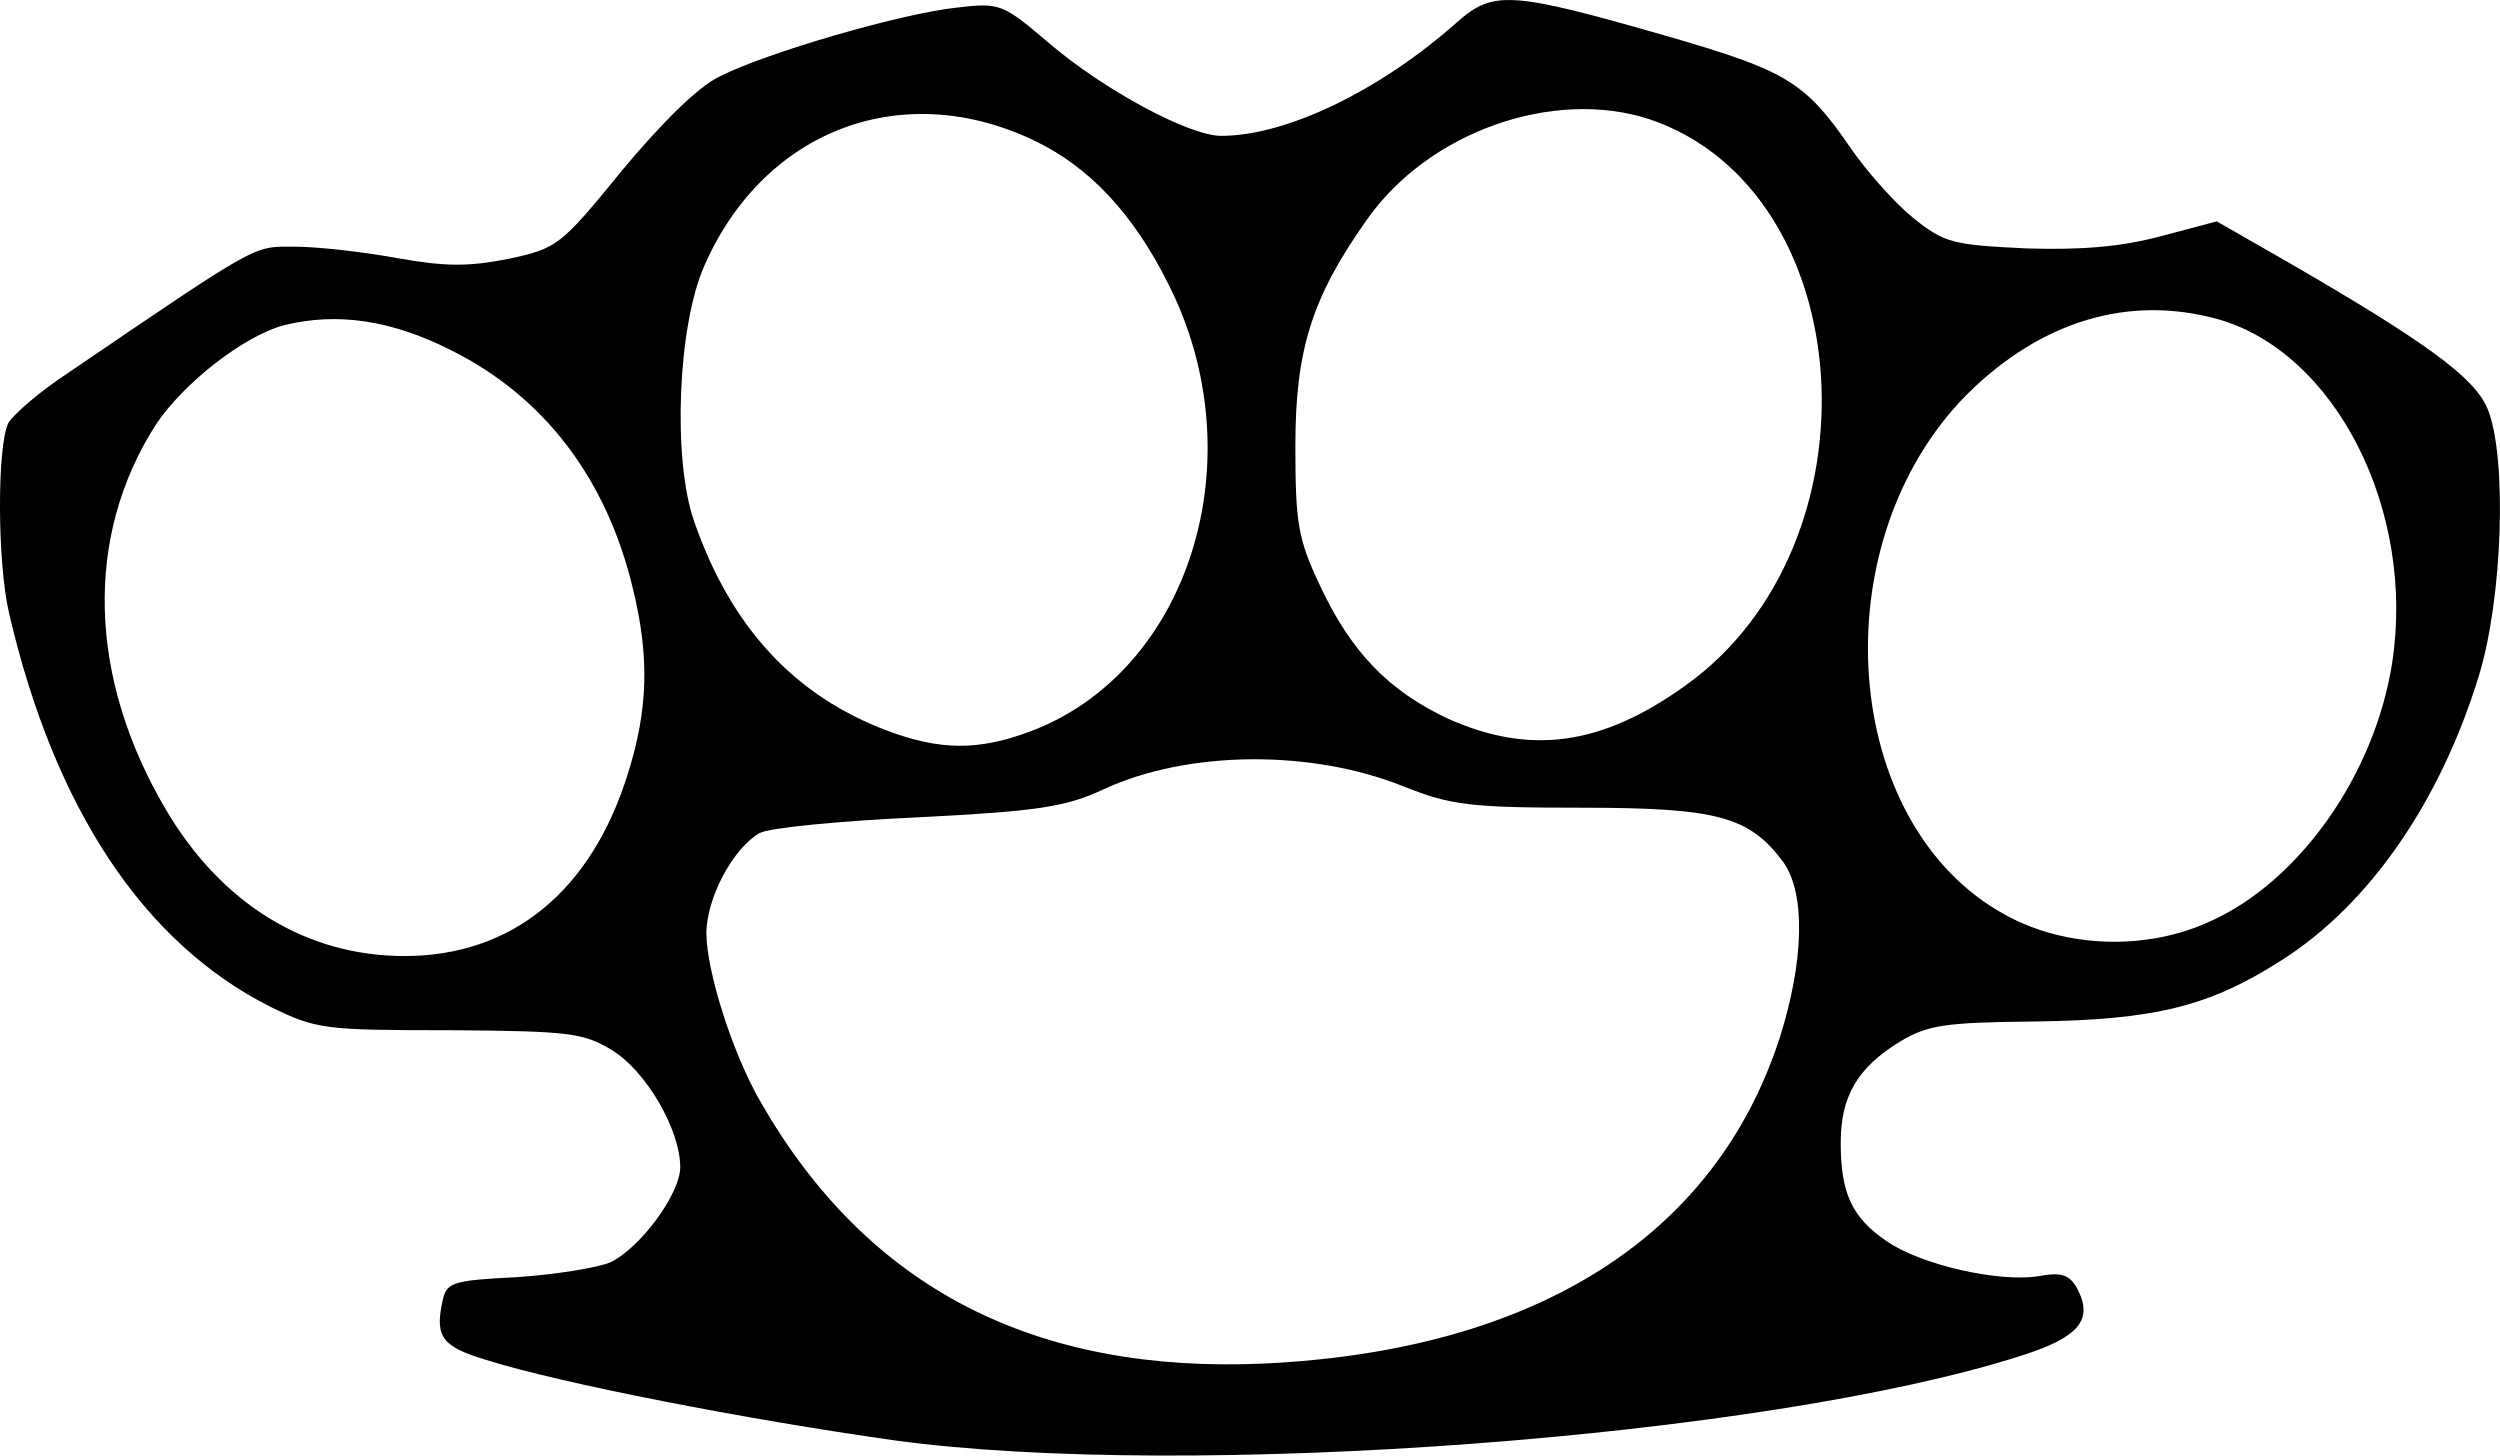 <svg xmlns="http://www.w3.org/2000/svg" version="1.0" preserveAspectRatio="xMidYMid meet" viewBox="106.04 166.43 286.52 166.82">

<g transform="translate(0,500) scale(0.1,-0.1)" fill="#000000" stroke="none">
<path d="M2730 3310 c-89 -79 -196 -130 -270 -130 -37 0 -135 53 -197 106 -53 45 -56 47 -106 41 -65 -7 -219 -52 -272 -79 -25 -12 -67 -54 -112 -108 -70 -86 -74 -89 -130 -101 -46 -9 -72 -9 -128 1 -38 7 -91 13 -117 13 -48 0 -38 6 -260 -145 -32 -21 -62 -47 -68 -57 -13 -26 -13 -160 1 -219 52 -223 154 -377 299 -450 53 -26 62 -27 205 -27 139 -1 154 -3 187 -23 39 -24 78 -91 78 -134 0 -30 -45 -92 -80 -109 -14 -6 -62 -14 -107 -17 -78 -4 -81 -6 -86 -30 -8 -39 1 -50 51 -65 86 -27 297 -68 467 -92 336 -46 999 3 1292 97 66 21 83 41 64 77 -9 16 -18 19 -45 14 -45 -7 -134 13 -173 40 -40 27 -53 55 -53 113 0 53 19 86 68 116 32 19 51 22 156 23 136 2 198 17 281 70 101 64 182 182 226 325 28 90 33 254 10 308 -15 35 -69 75 -228 167 l-82 47 -64 -17 c-45 -12 -90 -16 -154 -14 -84 4 -94 6 -130 35 -21 17 -54 54 -73 82 -51 74 -73 87 -208 126 -181 52 -200 53 -242 16z m-483 -136 c62 -30 112 -83 152 -163 102 -200 25 -446 -159 -514 -59 -22 -103 -21 -162 1 -107 40 -180 119 -222 240 -25 71 -19 225 12 294 69 156 228 215 379 142z m704 25 c242 -82 268 -487 41 -649 -96 -69 -178 -80 -272 -38 -68 32 -111 76 -147 153 -25 53 -28 71 -28 160 0 110 19 170 82 259 71 101 214 151 324 115z m651 -229 c135 -38 227 -219 200 -394 -20 -128 -106 -250 -208 -296 -73 -34 -166 -31 -235 7 -190 103 -213 427 -44 597 85 84 185 114 287 86z m-2024 -36 c106 -53 178 -147 208 -274 19 -78 17 -138 -6 -211 -42 -135 -133 -209 -256 -209 -112 0 -209 59 -273 167 -90 152 -94 314 -12 442 31 47 101 102 147 114 61 15 123 6 192 -29z m1092 -500 c53 -21 75 -24 202 -24 157 0 193 -10 232 -62 26 -36 24 -114 -4 -202 -74 -228 -280 -358 -590 -373 -265 -12 -456 87 -578 300 -32 55 -62 150 -62 193 0 41 31 98 61 115 11 6 93 14 182 18 138 7 169 12 212 32 97 45 239 46 345 3z"/>
</g>
</svg>